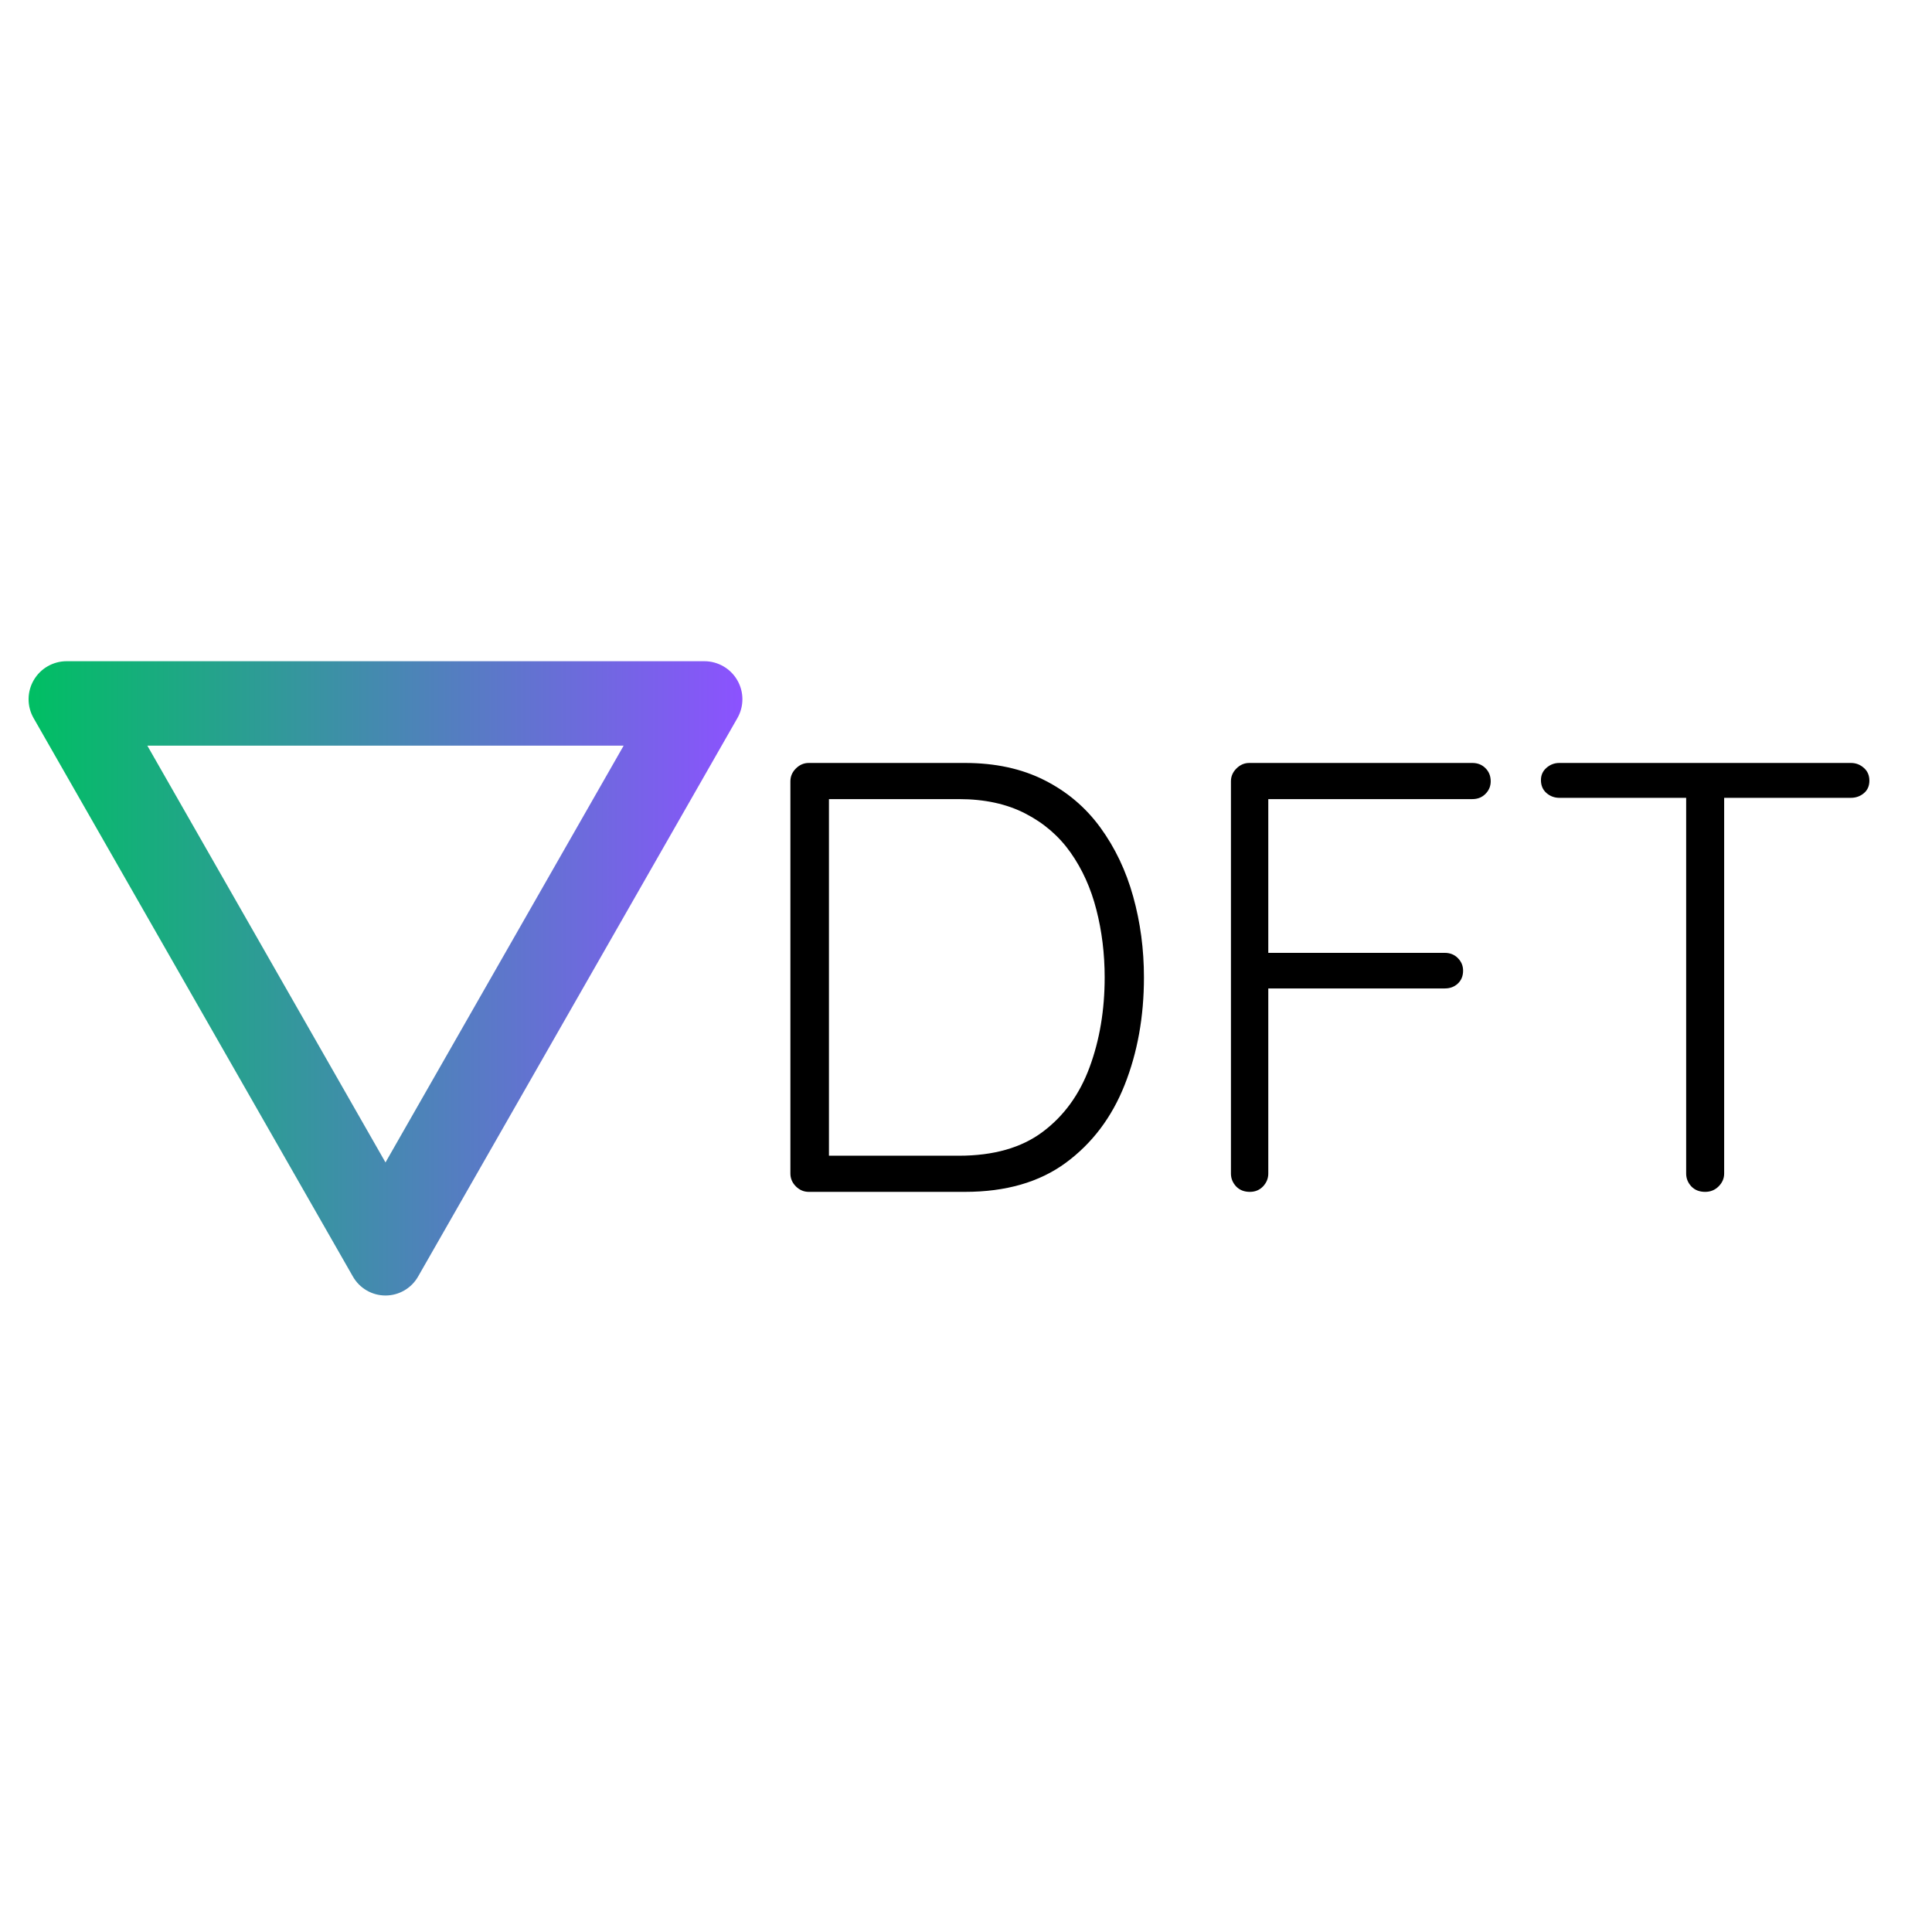 <svg xmlns="http://www.w3.org/2000/svg" xmlns:xlink="http://www.w3.org/1999/xlink" width="500" zoomAndPan="magnify" viewBox="0 0 375 375" height="500" preserveAspectRatio="xMidYMid meet" version="1.0"><defs><g/><clipPath id="f2b9865f5d"><path d="M 5 128.34 L 144.781 128.34 L 144.781 251.848 L 5 251.848 Z M 5 128.34 " clip-rule="nonzero"/></clipPath><clipPath id="f3d49b6bb8"><path d="M 68.508 247.793 L 6.523 139.387 C 5.215 137.102 5.223 134.293 6.547 132.016 C 7.867 129.742 10.305 128.34 12.938 128.34 L 136.711 128.34 C 139.344 128.34 141.781 129.742 143.102 132.016 C 144.426 134.293 144.434 137.102 143.125 139.387 L 81.141 247.793 C 79.844 250.059 77.434 251.457 74.824 251.457 C 72.215 251.457 69.805 250.059 68.508 247.793 Z M 68.508 247.793 " clip-rule="nonzero"/></clipPath><linearGradient x1="2.149" gradientTransform="matrix(3.113, 0, 0, 3.113, -0, 0)" y1="29.584" x2="61.851" gradientUnits="userSpaceOnUse" y2="29.584" id="953eb4bc7e"><stop stop-opacity="1" stop-color="rgb(54.9%, 32.199%, 100%)" offset="0"/><stop stop-opacity="1" stop-color="rgb(54.75%, 32.315%, 99.832%)" offset="0.008"/><stop stop-opacity="1" stop-color="rgb(54.384%, 32.599%, 99.425%)" offset="0.012"/><stop stop-opacity="1" stop-color="rgb(54.169%, 32.767%, 99.185%)" offset="0.016"/><stop stop-opacity="1" stop-color="rgb(53.954%, 32.935%, 98.944%)" offset="0.02"/><stop stop-opacity="1" stop-color="rgb(53.738%, 33.102%, 98.705%)" offset="0.023"/><stop stop-opacity="1" stop-color="rgb(53.522%, 33.27%, 98.463%)" offset="0.027"/><stop stop-opacity="1" stop-color="rgb(53.307%, 33.438%, 98.224%)" offset="0.031"/><stop stop-opacity="1" stop-color="rgb(53.091%, 33.604%, 97.983%)" offset="0.035"/><stop stop-opacity="1" stop-color="rgb(52.876%, 33.772%, 97.743%)" offset="0.039"/><stop stop-opacity="1" stop-color="rgb(52.66%, 33.94%, 97.504%)" offset="0.043"/><stop stop-opacity="1" stop-color="rgb(52.444%, 34.108%, 97.264%)" offset="0.047"/><stop stop-opacity="1" stop-color="rgb(52.229%, 34.276%, 97.023%)" offset="0.051"/><stop stop-opacity="1" stop-color="rgb(52.014%, 34.444%, 96.783%)" offset="0.055"/><stop stop-opacity="1" stop-color="rgb(51.799%, 34.61%, 96.542%)" offset="0.059"/><stop stop-opacity="1" stop-color="rgb(51.584%, 34.778%, 96.303%)" offset="0.062"/><stop stop-opacity="1" stop-color="rgb(51.367%, 34.946%, 96.062%)" offset="0.066"/><stop stop-opacity="1" stop-color="rgb(51.152%, 35.114%, 95.822%)" offset="0.07"/><stop stop-opacity="1" stop-color="rgb(50.937%, 35.281%, 95.581%)" offset="0.074"/><stop stop-opacity="1" stop-color="rgb(50.722%, 35.449%, 95.341%)" offset="0.078"/><stop stop-opacity="1" stop-color="rgb(50.505%, 35.616%, 95.1%)" offset="0.082"/><stop stop-opacity="1" stop-color="rgb(50.29%, 35.783%, 94.861%)" offset="0.086"/><stop stop-opacity="1" stop-color="rgb(50.075%, 35.951%, 94.621%)" offset="0.09"/><stop stop-opacity="1" stop-color="rgb(49.86%, 36.119%, 94.382%)" offset="0.094"/><stop stop-opacity="1" stop-color="rgb(49.643%, 36.287%, 94.141%)" offset="0.098"/><stop stop-opacity="1" stop-color="rgb(49.428%, 36.455%, 93.901%)" offset="0.102"/><stop stop-opacity="1" stop-color="rgb(49.213%, 36.621%, 93.66%)" offset="0.105"/><stop stop-opacity="1" stop-color="rgb(48.997%, 36.789%, 93.42%)" offset="0.109"/><stop stop-opacity="1" stop-color="rgb(48.781%, 36.957%, 93.179%)" offset="0.113"/><stop stop-opacity="1" stop-color="rgb(48.566%, 37.125%, 92.94%)" offset="0.117"/><stop stop-opacity="1" stop-color="rgb(48.351%, 37.292%, 92.699%)" offset="0.121"/><stop stop-opacity="1" stop-color="rgb(48.135%, 37.46%, 92.459%)" offset="0.125"/><stop stop-opacity="1" stop-color="rgb(47.92%, 37.627%, 92.218%)" offset="0.129"/><stop stop-opacity="1" stop-color="rgb(47.705%, 37.794%, 91.978%)" offset="0.133"/><stop stop-opacity="1" stop-color="rgb(47.488%, 37.962%, 91.737%)" offset="0.137"/><stop stop-opacity="1" stop-color="rgb(47.273%, 38.13%, 91.498%)" offset="0.141"/><stop stop-opacity="1" stop-color="rgb(47.058%, 38.298%, 91.258%)" offset="0.145"/><stop stop-opacity="1" stop-color="rgb(46.843%, 38.466%, 91.019%)" offset="0.148"/><stop stop-opacity="1" stop-color="rgb(46.626%, 38.632%, 90.778%)" offset="0.152"/><stop stop-opacity="1" stop-color="rgb(46.411%, 38.8%, 90.538%)" offset="0.156"/><stop stop-opacity="1" stop-color="rgb(46.196%, 38.968%, 90.297%)" offset="0.16"/><stop stop-opacity="1" stop-color="rgb(45.981%, 39.136%, 90.057%)" offset="0.164"/><stop stop-opacity="1" stop-color="rgb(45.764%, 39.304%, 89.816%)" offset="0.168"/><stop stop-opacity="1" stop-color="rgb(45.549%, 39.471%, 89.577%)" offset="0.172"/><stop stop-opacity="1" stop-color="rgb(45.334%, 39.638%, 89.336%)" offset="0.176"/><stop stop-opacity="1" stop-color="rgb(45.119%, 39.806%, 89.096%)" offset="0.18"/><stop stop-opacity="1" stop-color="rgb(44.904%, 39.973%, 88.855%)" offset="0.184"/><stop stop-opacity="1" stop-color="rgb(44.688%, 40.141%, 88.615%)" offset="0.188"/><stop stop-opacity="1" stop-color="rgb(44.472%, 40.309%, 88.376%)" offset="0.191"/><stop stop-opacity="1" stop-color="rgb(44.257%, 40.477%, 88.136%)" offset="0.195"/><stop stop-opacity="1" stop-color="rgb(44.041%, 40.643%, 87.895%)" offset="0.199"/><stop stop-opacity="1" stop-color="rgb(43.826%, 40.811%, 87.656%)" offset="0.203"/><stop stop-opacity="1" stop-color="rgb(43.61%, 40.979%, 87.415%)" offset="0.207"/><stop stop-opacity="1" stop-color="rgb(43.394%, 41.147%, 87.175%)" offset="0.211"/><stop stop-opacity="1" stop-color="rgb(43.179%, 41.315%, 86.934%)" offset="0.215"/><stop stop-opacity="1" stop-color="rgb(42.964%, 41.483%, 86.694%)" offset="0.219"/><stop stop-opacity="1" stop-color="rgb(42.747%, 41.649%, 86.453%)" offset="0.223"/><stop stop-opacity="1" stop-color="rgb(42.532%, 41.817%, 86.214%)" offset="0.227"/><stop stop-opacity="1" stop-color="rgb(42.317%, 41.985%, 85.973%)" offset="0.23"/><stop stop-opacity="1" stop-color="rgb(42.102%, 42.152%, 85.733%)" offset="0.234"/><stop stop-opacity="1" stop-color="rgb(41.887%, 42.32%, 85.492%)" offset="0.238"/><stop stop-opacity="1" stop-color="rgb(41.672%, 42.488%, 85.252%)" offset="0.242"/><stop stop-opacity="1" stop-color="rgb(41.455%, 42.656%, 85.013%)" offset="0.246"/><stop stop-opacity="1" stop-color="rgb(41.24%, 42.824%, 84.773%)" offset="0.25"/><stop stop-opacity="1" stop-color="rgb(41.025%, 42.99%, 84.532%)" offset="0.254"/><stop stop-opacity="1" stop-color="rgb(40.81%, 43.158%, 84.293%)" offset="0.258"/><stop stop-opacity="1" stop-color="rgb(40.593%, 43.326%, 84.052%)" offset="0.262"/><stop stop-opacity="1" stop-color="rgb(40.378%, 43.494%, 83.812%)" offset="0.266"/><stop stop-opacity="1" stop-color="rgb(40.163%, 43.661%, 83.571%)" offset="0.27"/><stop stop-opacity="1" stop-color="rgb(39.948%, 43.829%, 83.331%)" offset="0.273"/><stop stop-opacity="1" stop-color="rgb(39.731%, 43.996%, 83.09%)" offset="0.277"/><stop stop-opacity="1" stop-color="rgb(39.516%, 44.164%, 82.851%)" offset="0.281"/><stop stop-opacity="1" stop-color="rgb(39.301%, 44.331%, 82.61%)" offset="0.285"/><stop stop-opacity="1" stop-color="rgb(39.085%, 44.499%, 82.37%)" offset="0.289"/><stop stop-opacity="1" stop-color="rgb(38.869%, 44.667%, 82.129%)" offset="0.293"/><stop stop-opacity="1" stop-color="rgb(38.654%, 44.835%, 81.889%)" offset="0.297"/><stop stop-opacity="1" stop-color="rgb(38.438%, 45.001%, 81.65%)" offset="0.301"/><stop stop-opacity="1" stop-color="rgb(38.223%, 45.169%, 81.41%)" offset="0.305"/><stop stop-opacity="1" stop-color="rgb(38.008%, 45.337%, 81.169%)" offset="0.309"/><stop stop-opacity="1" stop-color="rgb(37.793%, 45.505%, 80.93%)" offset="0.312"/><stop stop-opacity="1" stop-color="rgb(37.576%, 45.673%, 80.688%)" offset="0.316"/><stop stop-opacity="1" stop-color="rgb(37.361%, 45.84%, 80.449%)" offset="0.32"/><stop stop-opacity="1" stop-color="rgb(37.146%, 46.007%, 80.208%)" offset="0.324"/><stop stop-opacity="1" stop-color="rgb(36.931%, 46.175%, 79.968%)" offset="0.328"/><stop stop-opacity="1" stop-color="rgb(36.714%, 46.342%, 79.727%)" offset="0.332"/><stop stop-opacity="1" stop-color="rgb(36.499%, 46.51%, 79.488%)" offset="0.336"/><stop stop-opacity="1" stop-color="rgb(36.284%, 46.678%, 79.247%)" offset="0.34"/><stop stop-opacity="1" stop-color="rgb(36.069%, 46.846%, 79.007%)" offset="0.344"/><stop stop-opacity="1" stop-color="rgb(35.852%, 47.012%, 78.767%)" offset="0.348"/><stop stop-opacity="1" stop-color="rgb(35.637%, 47.18%, 78.528%)" offset="0.352"/><stop stop-opacity="1" stop-color="rgb(35.422%, 47.348%, 78.287%)" offset="0.355"/><stop stop-opacity="1" stop-color="rgb(35.207%, 47.516%, 78.047%)" offset="0.359"/><stop stop-opacity="1" stop-color="rgb(34.991%, 47.684%, 77.806%)" offset="0.363"/><stop stop-opacity="1" stop-color="rgb(34.776%, 47.852%, 77.567%)" offset="0.367"/><stop stop-opacity="1" stop-color="rgb(34.56%, 48.018%, 77.325%)" offset="0.371"/><stop stop-opacity="1" stop-color="rgb(34.344%, 48.186%, 77.086%)" offset="0.375"/><stop stop-opacity="1" stop-color="rgb(34.129%, 48.354%, 76.845%)" offset="0.379"/><stop stop-opacity="1" stop-color="rgb(33.914%, 48.521%, 76.605%)" offset="0.383"/><stop stop-opacity="1" stop-color="rgb(33.698%, 48.689%, 76.364%)" offset="0.387"/><stop stop-opacity="1" stop-color="rgb(33.482%, 48.857%, 76.125%)" offset="0.391"/><stop stop-opacity="1" stop-color="rgb(33.267%, 49.023%, 75.883%)" offset="0.395"/><stop stop-opacity="1" stop-color="rgb(33.052%, 49.191%, 75.644%)" offset="0.398"/><stop stop-opacity="1" stop-color="rgb(32.835%, 49.359%, 75.404%)" offset="0.402"/><stop stop-opacity="1" stop-color="rgb(32.62%, 49.527%, 75.165%)" offset="0.406"/><stop stop-opacity="1" stop-color="rgb(32.405%, 49.695%, 74.924%)" offset="0.41"/><stop stop-opacity="1" stop-color="rgb(32.19%, 49.863%, 74.684%)" offset="0.414"/><stop stop-opacity="1" stop-color="rgb(31.973%, 50.029%, 74.443%)" offset="0.418"/><stop stop-opacity="1" stop-color="rgb(31.758%, 50.197%, 74.203%)" offset="0.422"/><stop stop-opacity="1" stop-color="rgb(31.543%, 50.365%, 73.962%)" offset="0.426"/><stop stop-opacity="1" stop-color="rgb(31.328%, 50.533%, 73.723%)" offset="0.43"/><stop stop-opacity="1" stop-color="rgb(31.113%, 50.7%, 73.482%)" offset="0.434"/><stop stop-opacity="1" stop-color="rgb(30.898%, 50.868%, 73.242%)" offset="0.438"/><stop stop-opacity="1" stop-color="rgb(30.681%, 51.035%, 73.001%)" offset="0.441"/><stop stop-opacity="1" stop-color="rgb(30.466%, 51.202%, 72.762%)" offset="0.445"/><stop stop-opacity="1" stop-color="rgb(30.251%, 51.37%, 72.522%)" offset="0.449"/><stop stop-opacity="1" stop-color="rgb(30.035%, 51.538%, 72.282%)" offset="0.453"/><stop stop-opacity="1" stop-color="rgb(29.819%, 51.706%, 72.041%)" offset="0.457"/><stop stop-opacity="1" stop-color="rgb(29.604%, 51.874%, 71.802%)" offset="0.461"/><stop stop-opacity="1" stop-color="rgb(29.388%, 52.04%, 71.561%)" offset="0.465"/><stop stop-opacity="1" stop-color="rgb(29.173%, 52.208%, 71.321%)" offset="0.469"/><stop stop-opacity="1" stop-color="rgb(28.957%, 52.376%, 71.08%)" offset="0.473"/><stop stop-opacity="1" stop-color="rgb(28.741%, 52.544%, 70.84%)" offset="0.477"/><stop stop-opacity="1" stop-color="rgb(28.526%, 52.711%, 70.599%)" offset="0.48"/><stop stop-opacity="1" stop-color="rgb(28.311%, 52.879%, 70.36%)" offset="0.484"/><stop stop-opacity="1" stop-color="rgb(28.096%, 53.046%, 70.119%)" offset="0.488"/><stop stop-opacity="1" stop-color="rgb(27.881%, 53.214%, 69.879%)" offset="0.492"/><stop stop-opacity="1" stop-color="rgb(27.664%, 53.381%, 69.638%)" offset="0.496"/><stop stop-opacity="1" stop-color="rgb(27.449%, 53.549%, 69.398%)" offset="0.5"/><stop stop-opacity="1" stop-color="rgb(27.234%, 53.717%, 69.159%)" offset="0.504"/><stop stop-opacity="1" stop-color="rgb(27.019%, 53.885%, 68.919%)" offset="0.508"/><stop stop-opacity="1" stop-color="rgb(26.802%, 54.051%, 68.678%)" offset="0.512"/><stop stop-opacity="1" stop-color="rgb(26.587%, 54.219%, 68.439%)" offset="0.516"/><stop stop-opacity="1" stop-color="rgb(26.372%, 54.387%, 68.198%)" offset="0.52"/><stop stop-opacity="1" stop-color="rgb(26.157%, 54.555%, 67.958%)" offset="0.523"/><stop stop-opacity="1" stop-color="rgb(25.94%, 54.723%, 67.717%)" offset="0.527"/><stop stop-opacity="1" stop-color="rgb(25.725%, 54.89%, 67.477%)" offset="0.531"/><stop stop-opacity="1" stop-color="rgb(25.51%, 55.057%, 67.236%)" offset="0.535"/><stop stop-opacity="1" stop-color="rgb(25.294%, 55.225%, 66.997%)" offset="0.539"/><stop stop-opacity="1" stop-color="rgb(25.079%, 55.392%, 66.756%)" offset="0.543"/><stop stop-opacity="1" stop-color="rgb(24.864%, 55.56%, 66.516%)" offset="0.547"/><stop stop-opacity="1" stop-color="rgb(24.648%, 55.728%, 66.277%)" offset="0.551"/><stop stop-opacity="1" stop-color="rgb(24.432%, 55.896%, 66.037%)" offset="0.555"/><stop stop-opacity="1" stop-color="rgb(24.217%, 56.062%, 65.796%)" offset="0.559"/><stop stop-opacity="1" stop-color="rgb(24.002%, 56.23%, 65.556%)" offset="0.562"/><stop stop-opacity="1" stop-color="rgb(23.785%, 56.398%, 65.315%)" offset="0.566"/><stop stop-opacity="1" stop-color="rgb(23.57%, 56.566%, 65.076%)" offset="0.57"/><stop stop-opacity="1" stop-color="rgb(23.355%, 56.734%, 64.835%)" offset="0.574"/><stop stop-opacity="1" stop-color="rgb(23.14%, 56.902%, 64.595%)" offset="0.578"/><stop stop-opacity="1" stop-color="rgb(22.923%, 57.068%, 64.354%)" offset="0.582"/><stop stop-opacity="1" stop-color="rgb(22.708%, 57.236%, 64.114%)" offset="0.586"/><stop stop-opacity="1" stop-color="rgb(22.493%, 57.404%, 63.873%)" offset="0.59"/><stop stop-opacity="1" stop-color="rgb(22.278%, 57.571%, 63.634%)" offset="0.594"/><stop stop-opacity="1" stop-color="rgb(22.061%, 57.739%, 63.393%)" offset="0.598"/><stop stop-opacity="1" stop-color="rgb(21.846%, 57.907%, 63.153%)" offset="0.602"/><stop stop-opacity="1" stop-color="rgb(21.631%, 58.073%, 62.914%)" offset="0.605"/><stop stop-opacity="1" stop-color="rgb(21.416%, 58.241%, 62.674%)" offset="0.609"/><stop stop-opacity="1" stop-color="rgb(21.201%, 58.409%, 62.433%)" offset="0.613"/><stop stop-opacity="1" stop-color="rgb(20.985%, 58.577%, 62.193%)" offset="0.617"/><stop stop-opacity="1" stop-color="rgb(20.769%, 58.745%, 61.952%)" offset="0.621"/><stop stop-opacity="1" stop-color="rgb(20.554%, 58.913%, 61.713%)" offset="0.625"/><stop stop-opacity="1" stop-color="rgb(20.338%, 59.079%, 61.472%)" offset="0.629"/><stop stop-opacity="1" stop-color="rgb(20.123%, 59.247%, 61.232%)" offset="0.633"/><stop stop-opacity="1" stop-color="rgb(19.907%, 59.415%, 60.991%)" offset="0.637"/><stop stop-opacity="1" stop-color="rgb(19.691%, 59.583%, 60.751%)" offset="0.641"/><stop stop-opacity="1" stop-color="rgb(19.476%, 59.75%, 60.51%)" offset="0.645"/><stop stop-opacity="1" stop-color="rgb(19.261%, 59.918%, 60.271%)" offset="0.648"/><stop stop-opacity="1" stop-color="rgb(19.044%, 60.085%, 60.031%)" offset="0.652"/><stop stop-opacity="1" stop-color="rgb(18.829%, 60.252%, 59.792%)" offset="0.656"/><stop stop-opacity="1" stop-color="rgb(18.614%, 60.42%, 59.55%)" offset="0.66"/><stop stop-opacity="1" stop-color="rgb(18.399%, 60.588%, 59.311%)" offset="0.664"/><stop stop-opacity="1" stop-color="rgb(18.184%, 60.756%, 59.07%)" offset="0.668"/><stop stop-opacity="1" stop-color="rgb(17.969%, 60.924%, 58.83%)" offset="0.672"/><stop stop-opacity="1" stop-color="rgb(17.752%, 61.09%, 58.589%)" offset="0.676"/><stop stop-opacity="1" stop-color="rgb(17.537%, 61.258%, 58.35%)" offset="0.68"/><stop stop-opacity="1" stop-color="rgb(17.322%, 61.426%, 58.109%)" offset="0.684"/><stop stop-opacity="1" stop-color="rgb(17.107%, 61.594%, 57.869%)" offset="0.688"/><stop stop-opacity="1" stop-color="rgb(16.89%, 61.761%, 57.628%)" offset="0.691"/><stop stop-opacity="1" stop-color="rgb(16.675%, 61.929%, 57.388%)" offset="0.695"/><stop stop-opacity="1" stop-color="rgb(16.46%, 62.097%, 57.147%)" offset="0.699"/><stop stop-opacity="1" stop-color="rgb(16.245%, 62.265%, 56.908%)" offset="0.703"/><stop stop-opacity="1" stop-color="rgb(16.028%, 62.431%, 56.668%)" offset="0.707"/><stop stop-opacity="1" stop-color="rgb(15.813%, 62.599%, 56.429%)" offset="0.711"/><stop stop-opacity="1" stop-color="rgb(15.598%, 62.767%, 56.187%)" offset="0.715"/><stop stop-opacity="1" stop-color="rgb(15.382%, 62.935%, 55.948%)" offset="0.719"/><stop stop-opacity="1" stop-color="rgb(15.166%, 63.103%, 55.707%)" offset="0.723"/><stop stop-opacity="1" stop-color="rgb(14.951%, 63.271%, 55.467%)" offset="0.727"/><stop stop-opacity="1" stop-color="rgb(14.735%, 63.437%, 55.226%)" offset="0.73"/><stop stop-opacity="1" stop-color="rgb(14.52%, 63.605%, 54.987%)" offset="0.734"/><stop stop-opacity="1" stop-color="rgb(14.305%, 63.773%, 54.745%)" offset="0.738"/><stop stop-opacity="1" stop-color="rgb(14.09%, 63.94%, 54.506%)" offset="0.742"/><stop stop-opacity="1" stop-color="rgb(13.873%, 64.108%, 54.265%)" offset="0.746"/><stop stop-opacity="1" stop-color="rgb(13.658%, 64.276%, 54.025%)" offset="0.75"/><stop stop-opacity="1" stop-color="rgb(13.443%, 64.442%, 53.786%)" offset="0.754"/><stop stop-opacity="1" stop-color="rgb(13.228%, 64.61%, 53.546%)" offset="0.758"/><stop stop-opacity="1" stop-color="rgb(13.011%, 64.778%, 53.305%)" offset="0.762"/><stop stop-opacity="1" stop-color="rgb(12.796%, 64.946%, 53.065%)" offset="0.766"/><stop stop-opacity="1" stop-color="rgb(12.581%, 65.114%, 52.824%)" offset="0.77"/><stop stop-opacity="1" stop-color="rgb(12.366%, 65.282%, 52.585%)" offset="0.773"/><stop stop-opacity="1" stop-color="rgb(12.149%, 65.448%, 52.344%)" offset="0.777"/><stop stop-opacity="1" stop-color="rgb(11.934%, 65.616%, 52.104%)" offset="0.781"/><stop stop-opacity="1" stop-color="rgb(11.719%, 65.784%, 51.863%)" offset="0.785"/><stop stop-opacity="1" stop-color="rgb(11.504%, 65.952%, 51.624%)" offset="0.789"/><stop stop-opacity="1" stop-color="rgb(11.288%, 66.119%, 51.382%)" offset="0.793"/><stop stop-opacity="1" stop-color="rgb(11.073%, 66.287%, 51.143%)" offset="0.797"/><stop stop-opacity="1" stop-color="rgb(10.857%, 66.454%, 50.902%)" offset="0.801"/><stop stop-opacity="1" stop-color="rgb(10.641%, 66.621%, 50.662%)" offset="0.805"/><stop stop-opacity="1" stop-color="rgb(10.426%, 66.789%, 50.423%)" offset="0.809"/><stop stop-opacity="1" stop-color="rgb(10.211%, 66.957%, 50.183%)" offset="0.812"/><stop stop-opacity="1" stop-color="rgb(9.995%, 67.125%, 49.942%)" offset="0.816"/><stop stop-opacity="1" stop-color="rgb(9.779%, 67.293%, 49.702%)" offset="0.82"/><stop stop-opacity="1" stop-color="rgb(9.564%, 67.459%, 49.461%)" offset="0.824"/><stop stop-opacity="1" stop-color="rgb(9.349%, 67.627%, 49.222%)" offset="0.828"/><stop stop-opacity="1" stop-color="rgb(9.132%, 67.795%, 48.981%)" offset="0.832"/><stop stop-opacity="1" stop-color="rgb(8.917%, 67.963%, 48.741%)" offset="0.836"/><stop stop-opacity="1" stop-color="rgb(8.702%, 68.13%, 48.5%)" offset="0.84"/><stop stop-opacity="1" stop-color="rgb(8.487%, 68.298%, 48.26%)" offset="0.844"/><stop stop-opacity="1" stop-color="rgb(8.272%, 68.465%, 48.019%)" offset="0.848"/><stop stop-opacity="1" stop-color="rgb(8.057%, 68.633%, 47.78%)" offset="0.852"/><stop stop-opacity="1" stop-color="rgb(7.84%, 68.8%, 47.54%)" offset="0.855"/><stop stop-opacity="1" stop-color="rgb(7.625%, 68.968%, 47.301%)" offset="0.859"/><stop stop-opacity="1" stop-color="rgb(7.41%, 69.136%, 47.06%)" offset="0.863"/><stop stop-opacity="1" stop-color="rgb(7.195%, 69.304%, 46.82%)" offset="0.867"/><stop stop-opacity="1" stop-color="rgb(6.978%, 69.47%, 46.579%)" offset="0.871"/><stop stop-opacity="1" stop-color="rgb(6.763%, 69.638%, 46.339%)" offset="0.875"/><stop stop-opacity="1" stop-color="rgb(6.548%, 69.806%, 46.098%)" offset="0.879"/><stop stop-opacity="1" stop-color="rgb(6.332%, 69.974%, 45.859%)" offset="0.883"/><stop stop-opacity="1" stop-color="rgb(6.116%, 70.142%, 45.618%)" offset="0.887"/><stop stop-opacity="1" stop-color="rgb(5.901%, 70.309%, 45.378%)" offset="0.891"/><stop stop-opacity="1" stop-color="rgb(5.685%, 70.476%, 45.137%)" offset="0.895"/><stop stop-opacity="1" stop-color="rgb(5.47%, 70.644%, 44.897%)" offset="0.898"/><stop stop-opacity="1" stop-color="rgb(5.254%, 70.811%, 44.656%)" offset="0.902"/><stop stop-opacity="1" stop-color="rgb(5.038%, 70.979%, 44.417%)" offset="0.906"/><stop stop-opacity="1" stop-color="rgb(4.823%, 71.147%, 44.177%)" offset="0.91"/><stop stop-opacity="1" stop-color="rgb(4.608%, 71.315%, 43.938%)" offset="0.914"/><stop stop-opacity="1" stop-color="rgb(4.393%, 71.481%, 43.697%)" offset="0.918"/><stop stop-opacity="1" stop-color="rgb(4.178%, 71.649%, 43.457%)" offset="0.922"/><stop stop-opacity="1" stop-color="rgb(3.961%, 71.817%, 43.216%)" offset="0.926"/><stop stop-opacity="1" stop-color="rgb(3.746%, 71.985%, 42.976%)" offset="0.93"/><stop stop-opacity="1" stop-color="rgb(3.531%, 72.153%, 42.735%)" offset="0.934"/><stop stop-opacity="1" stop-color="rgb(3.316%, 72.321%, 42.496%)" offset="0.938"/><stop stop-opacity="1" stop-color="rgb(3.099%, 72.487%, 42.255%)" offset="0.941"/><stop stop-opacity="1" stop-color="rgb(2.884%, 72.655%, 42.015%)" offset="0.945"/><stop stop-opacity="1" stop-color="rgb(2.669%, 72.823%, 41.774%)" offset="0.949"/><stop stop-opacity="1" stop-color="rgb(2.454%, 72.99%, 41.534%)" offset="0.953"/><stop stop-opacity="1" stop-color="rgb(2.237%, 73.158%, 41.295%)" offset="0.957"/><stop stop-opacity="1" stop-color="rgb(2.022%, 73.326%, 41.055%)" offset="0.961"/><stop stop-opacity="1" stop-color="rgb(1.807%, 73.492%, 40.814%)" offset="0.965"/><stop stop-opacity="1" stop-color="rgb(1.591%, 73.66%, 40.575%)" offset="0.969"/><stop stop-opacity="1" stop-color="rgb(1.376%, 73.828%, 40.334%)" offset="0.973"/><stop stop-opacity="1" stop-color="rgb(1.161%, 73.996%, 40.094%)" offset="0.977"/><stop stop-opacity="1" stop-color="rgb(0.945%, 74.164%, 39.853%)" offset="0.98"/><stop stop-opacity="1" stop-color="rgb(0.729%, 74.332%, 39.613%)" offset="0.984"/><stop stop-opacity="1" stop-color="rgb(0.514%, 74.498%, 39.372%)" offset="0.988"/><stop stop-opacity="1" stop-color="rgb(0.299%, 74.666%, 39.133%)" offset="0.992"/><stop stop-opacity="1" stop-color="rgb(0.15%, 74.782%, 38.965%)" offset="1"/></linearGradient></defs><g clip-path="url(#f2b9865f5d)"><g clip-path="url(#f3d49b6bb8)"><path stroke-linecap="butt" transform="matrix(-0.749, 0, 0, -0.749, 149.443, 258.84)" fill="none" stroke-linejoin="miter" d="M 108.058 14.758 L 190.814 159.585 C 192.561 162.638 192.551 166.39 190.783 169.433 C 189.02 172.47 185.766 174.344 182.251 174.344 L 16.999 174.344 C 13.484 174.344 10.23 172.47 8.467 169.433 C 6.699 166.39 6.689 162.638 8.436 159.585 L 91.192 14.758 C 92.923 11.731 96.141 9.863 99.625 9.863 C 103.109 9.863 106.327 11.731 108.058 14.758 Z M 108.058 14.758 " stroke="url(#953eb4bc7e)" stroke-width="44" stroke-miterlimit="4"/></g></g><g fill="#000000" fill-opacity="1"><g transform="translate(142.227, 231.34)"><g><path d="M 45.078 -83.25 C 50.941 -83.25 56.07 -82.141 60.469 -79.922 C 64.875 -77.703 68.504 -74.629 71.359 -70.703 C 74.211 -66.785 76.332 -62.328 77.719 -57.328 C 79.113 -52.328 79.812 -47.094 79.812 -41.625 C 79.812 -34.008 78.562 -27.051 76.062 -20.75 C 73.562 -14.445 69.754 -9.41 64.641 -5.641 C 59.523 -1.879 53.004 0 45.078 0 L 14.75 0 C 13.801 0 12.969 -0.352 12.25 -1.062 C 11.539 -1.781 11.188 -2.613 11.188 -3.562 L 11.188 -79.688 C 11.188 -80.633 11.539 -81.461 12.25 -82.172 C 12.969 -82.891 13.801 -83.25 14.75 -83.25 Z M 43.891 -7.016 C 50.629 -7.016 56.055 -8.562 60.172 -11.656 C 64.297 -14.75 67.328 -18.93 69.266 -24.203 C 71.211 -29.473 72.188 -35.281 72.188 -41.625 C 72.188 -46.227 71.648 -50.609 70.578 -54.766 C 69.516 -58.93 67.852 -62.617 65.594 -65.828 C 63.332 -69.047 60.395 -71.582 56.781 -73.438 C 53.176 -75.301 48.879 -76.234 43.891 -76.234 L 17.844 -76.234 L 18.672 -77.312 L 18.672 -5.828 L 17.953 -7.016 Z M 43.891 -7.016 "/></g></g></g><g fill="#000000" fill-opacity="1"><g transform="translate(227.736, 231.34)"><g><path d="M 14.859 0 C 13.754 0 12.863 -0.352 12.188 -1.062 C 11.52 -1.781 11.188 -2.613 11.188 -3.562 L 11.188 -79.688 C 11.188 -80.633 11.539 -81.461 12.25 -82.172 C 12.969 -82.891 13.801 -83.25 14.75 -83.25 L 58.047 -83.25 C 59.078 -83.25 59.926 -82.91 60.594 -82.234 C 61.27 -81.566 61.609 -80.719 61.609 -79.688 C 61.609 -78.738 61.27 -77.926 60.594 -77.25 C 59.926 -76.57 59.078 -76.234 58.047 -76.234 L 17.953 -76.234 L 18.438 -76.953 L 18.438 -45.312 L 17.844 -46.391 L 52.688 -46.391 C 53.719 -46.391 54.566 -46.051 55.234 -45.375 C 55.91 -44.695 56.25 -43.883 56.25 -42.938 C 56.25 -41.906 55.91 -41.07 55.234 -40.438 C 54.566 -39.801 53.719 -39.484 52.688 -39.484 L 17.609 -39.484 L 18.438 -40.438 L 18.438 -3.562 C 18.438 -2.613 18.098 -1.781 17.422 -1.062 C 16.742 -0.352 15.891 0 14.859 0 Z M 14.859 0 "/></g></g></g><g fill="#000000" fill-opacity="1"><g transform="translate(295.049, 231.34)"><g><path d="M 35.922 0 C 34.805 0 33.91 -0.352 33.234 -1.062 C 32.566 -1.781 32.234 -2.613 32.234 -3.562 L 32.234 -79.328 L 39.609 -79.328 L 39.609 -3.562 C 39.609 -2.613 39.25 -1.781 38.531 -1.062 C 37.82 -0.352 36.953 0 35.922 0 Z M 7.609 -76.484 C 6.66 -76.484 5.828 -76.797 5.109 -77.422 C 4.398 -78.055 4.047 -78.891 4.047 -79.922 C 4.047 -80.879 4.398 -81.672 5.109 -82.297 C 5.828 -82.93 6.66 -83.25 7.609 -83.25 L 64.219 -83.25 C 65.176 -83.25 66.008 -82.93 66.719 -82.297 C 67.438 -81.672 67.797 -80.844 67.797 -79.812 C 67.797 -78.781 67.438 -77.969 66.719 -77.375 C 66.008 -76.781 65.176 -76.484 64.219 -76.484 Z M 7.609 -76.484 "/></g></g></g></svg>